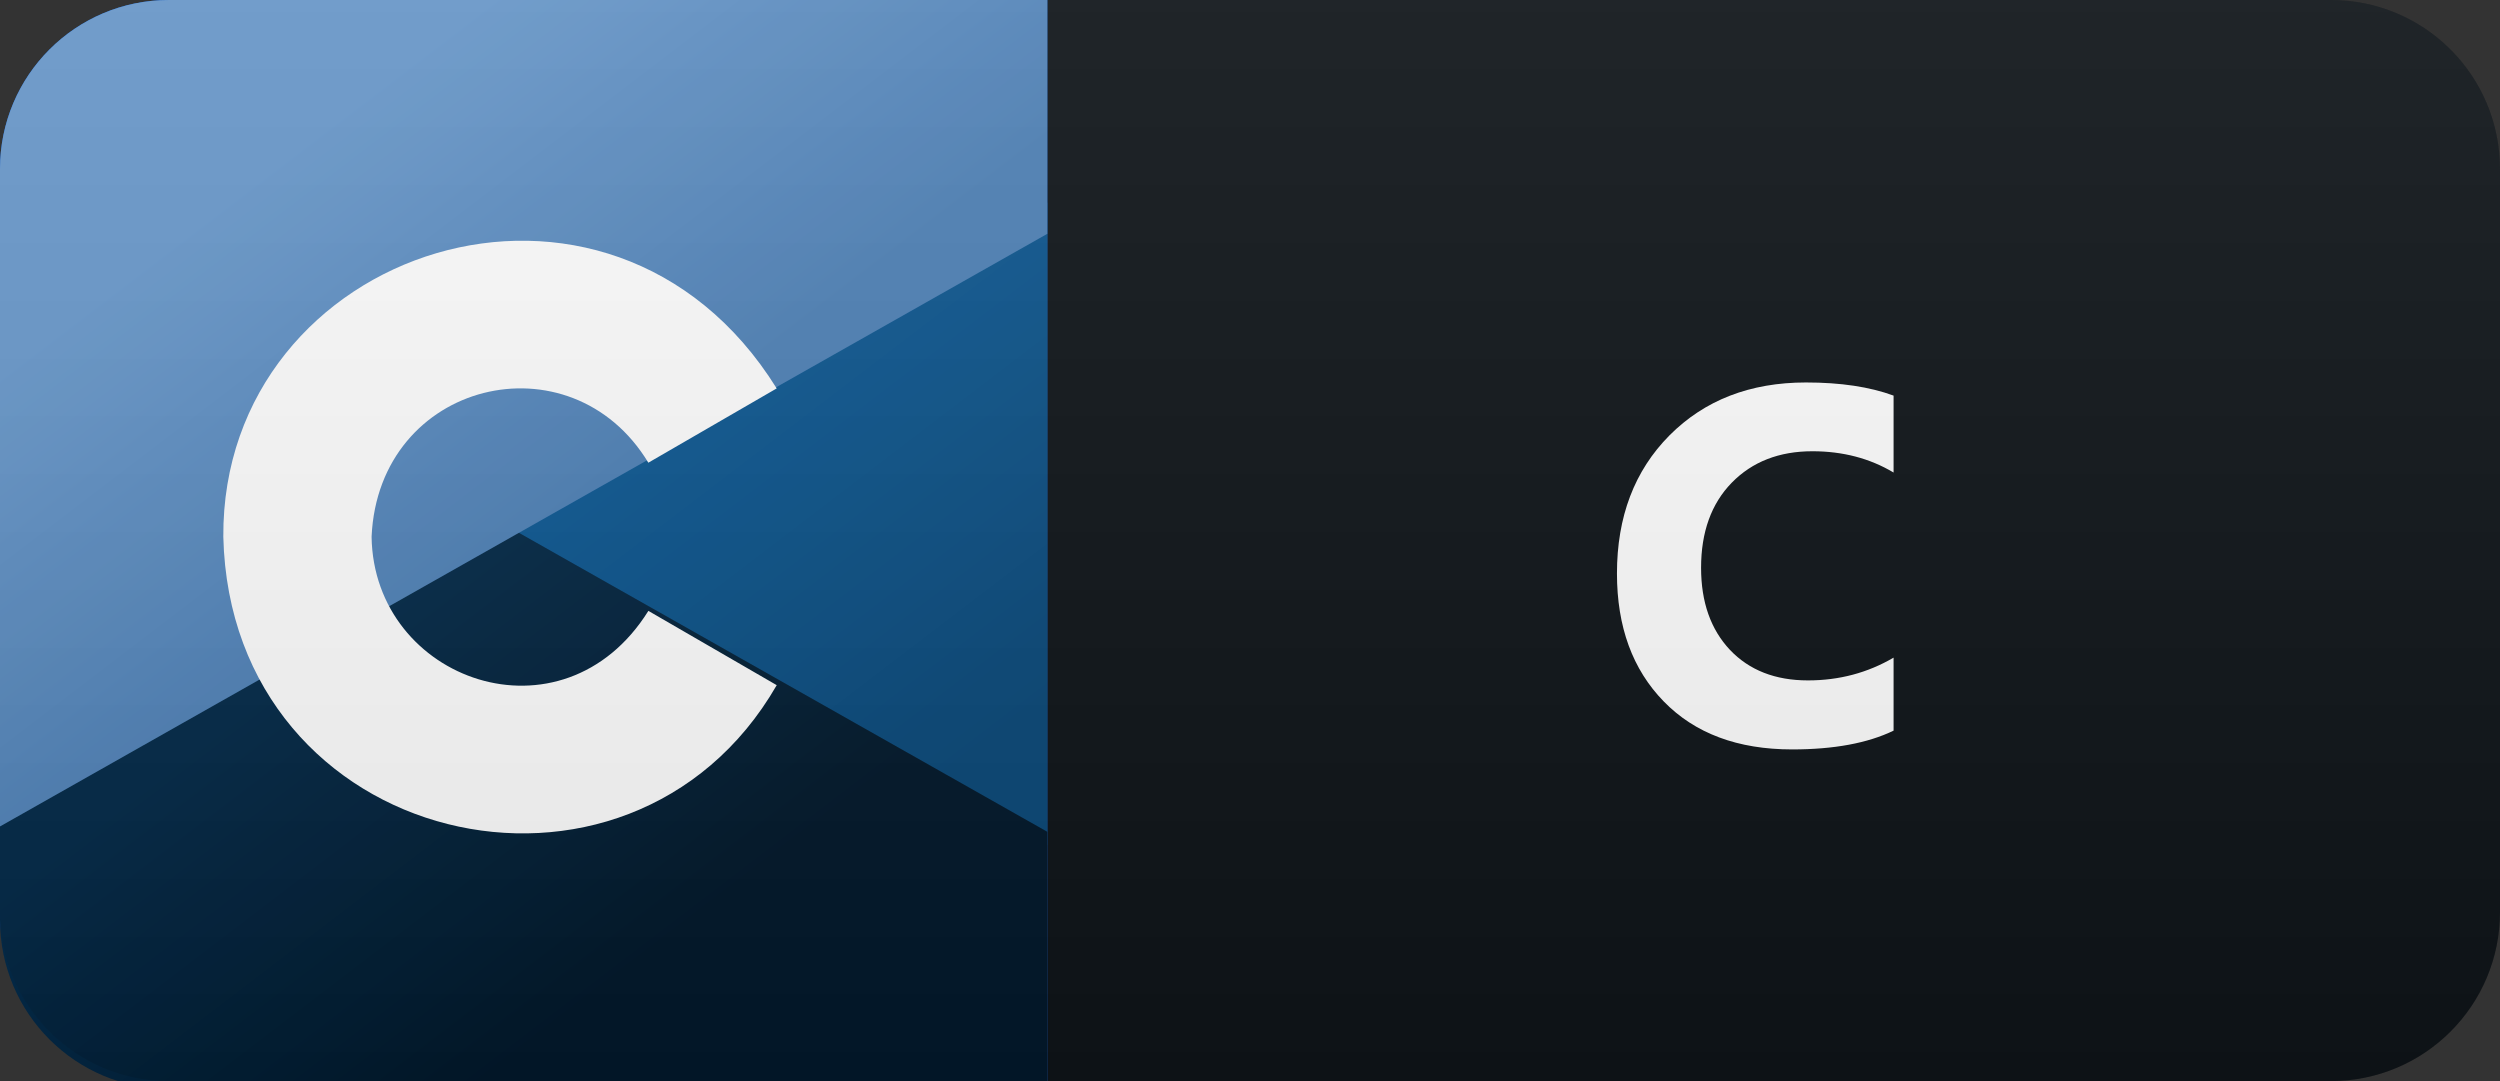 <svg width="74" height="32" viewBox="0 0 74 32" fill="none" xmlns="http://www.w3.org/2000/svg">
<rect x="0" y="0" width="74" height="32" fill="#333333" stroke="none"/>
<g clip-path="url(#clip0_22_26)">
<path d="M69 0H31V32H69C71.761 32 74 29.761 74 27V5C74 2.239 71.761 0 69 0Z" fill="#0F1418"/>
<path d="M31 0H5C2.239 0 0 2.239 0 5V27C0 29.761 2.239 32 5 32H31V0Z" fill="#035BDA"/>
<path d="M31 6H12V25H31V6Z" fill="url(#paint0_linear_22_26)"/>
<path d="M31 24.621L10.479 13.009H0V27.232C0 29.993 2.239 32.232 5 32.232H31V24.621Z" fill="url(#paint1_linear_22_26)"/>
<path d="M0 24.463L31 6.921V0H5C2.239 0 0 2.239 0 5V24.463Z" fill="url(#paint2_linear_22_26)"/>
<path d="M6.61 15.889C6.559 7.318 18.039 3.533 22.99 11.497L19.191 13.696C16.898 9.903 11.204 11.259 10.999 15.889C11.061 20.157 16.657 22.139 19.192 18.082L22.991 20.281C18.627 27.855 6.83 25.13 6.61 15.889Z" fill="white"/>
<path d="M56.05 21.627C55.284 21.998 54.283 22.183 53.047 22.183C51.436 22.183 50.169 21.709 49.246 20.762C48.323 19.815 47.862 18.553 47.862 16.976C47.862 15.296 48.379 13.934 49.415 12.889C50.455 11.844 51.802 11.321 53.458 11.321C54.483 11.321 55.347 11.451 56.05 11.71V13.987C55.347 13.567 54.546 13.357 53.648 13.357C52.662 13.357 51.866 13.668 51.26 14.288C50.655 14.908 50.352 15.748 50.352 16.807C50.352 17.823 50.638 18.633 51.209 19.239C51.78 19.839 52.549 20.14 53.516 20.14C54.439 20.14 55.284 19.915 56.05 19.466V21.627Z" fill="white"/>
<path d="M69 0H5C2.239 0 0 2.239 0 5V27C0 29.761 2.239 32 5 32H69C71.761 32 74 29.761 74 27V5C74 2.239 71.761 0 69 0Z" fill="url(#paint3_linear_22_26)"/>
</g>
<defs>
<linearGradient id="paint0_linear_22_26" x1="18.506" y1="11.752" x2="27.438" y2="23.442" gradientUnits="userSpaceOnUse">
<stop stop-color="#0C5A96"/>
<stop offset="1" stop-color="#0A4878"/>
</linearGradient>
<linearGradient id="paint1_linear_22_26" x1="8.657" y1="19.861" x2="16.625" y2="30.291" gradientUnits="userSpaceOnUse">
<stop stop-color="#032A49"/>
<stop offset="1" stop-color="#02192B"/>
</linearGradient>
<linearGradient id="paint2_linear_22_26" x1="9.003" y1="4.1" x2="17.158" y2="14.774" gradientUnits="userSpaceOnUse">
<stop stop-color="#6A9ACD"/>
<stop offset="1" stop-color="#4E81B7"/>
</linearGradient>
<linearGradient id="paint3_linear_22_26" x1="0" y1="0" x2="0" y2="32" gradientUnits="userSpaceOnUse">
<stop stop-color="#BBBBBB" stop-opacity="0.1"/>
<stop offset="1" stop-opacity="0.1"/>
</linearGradient>
<clipPath id="clip0_22_26">
<rect width="74" height="32" fill="white"/>
</clipPath>
</defs>
</svg>
